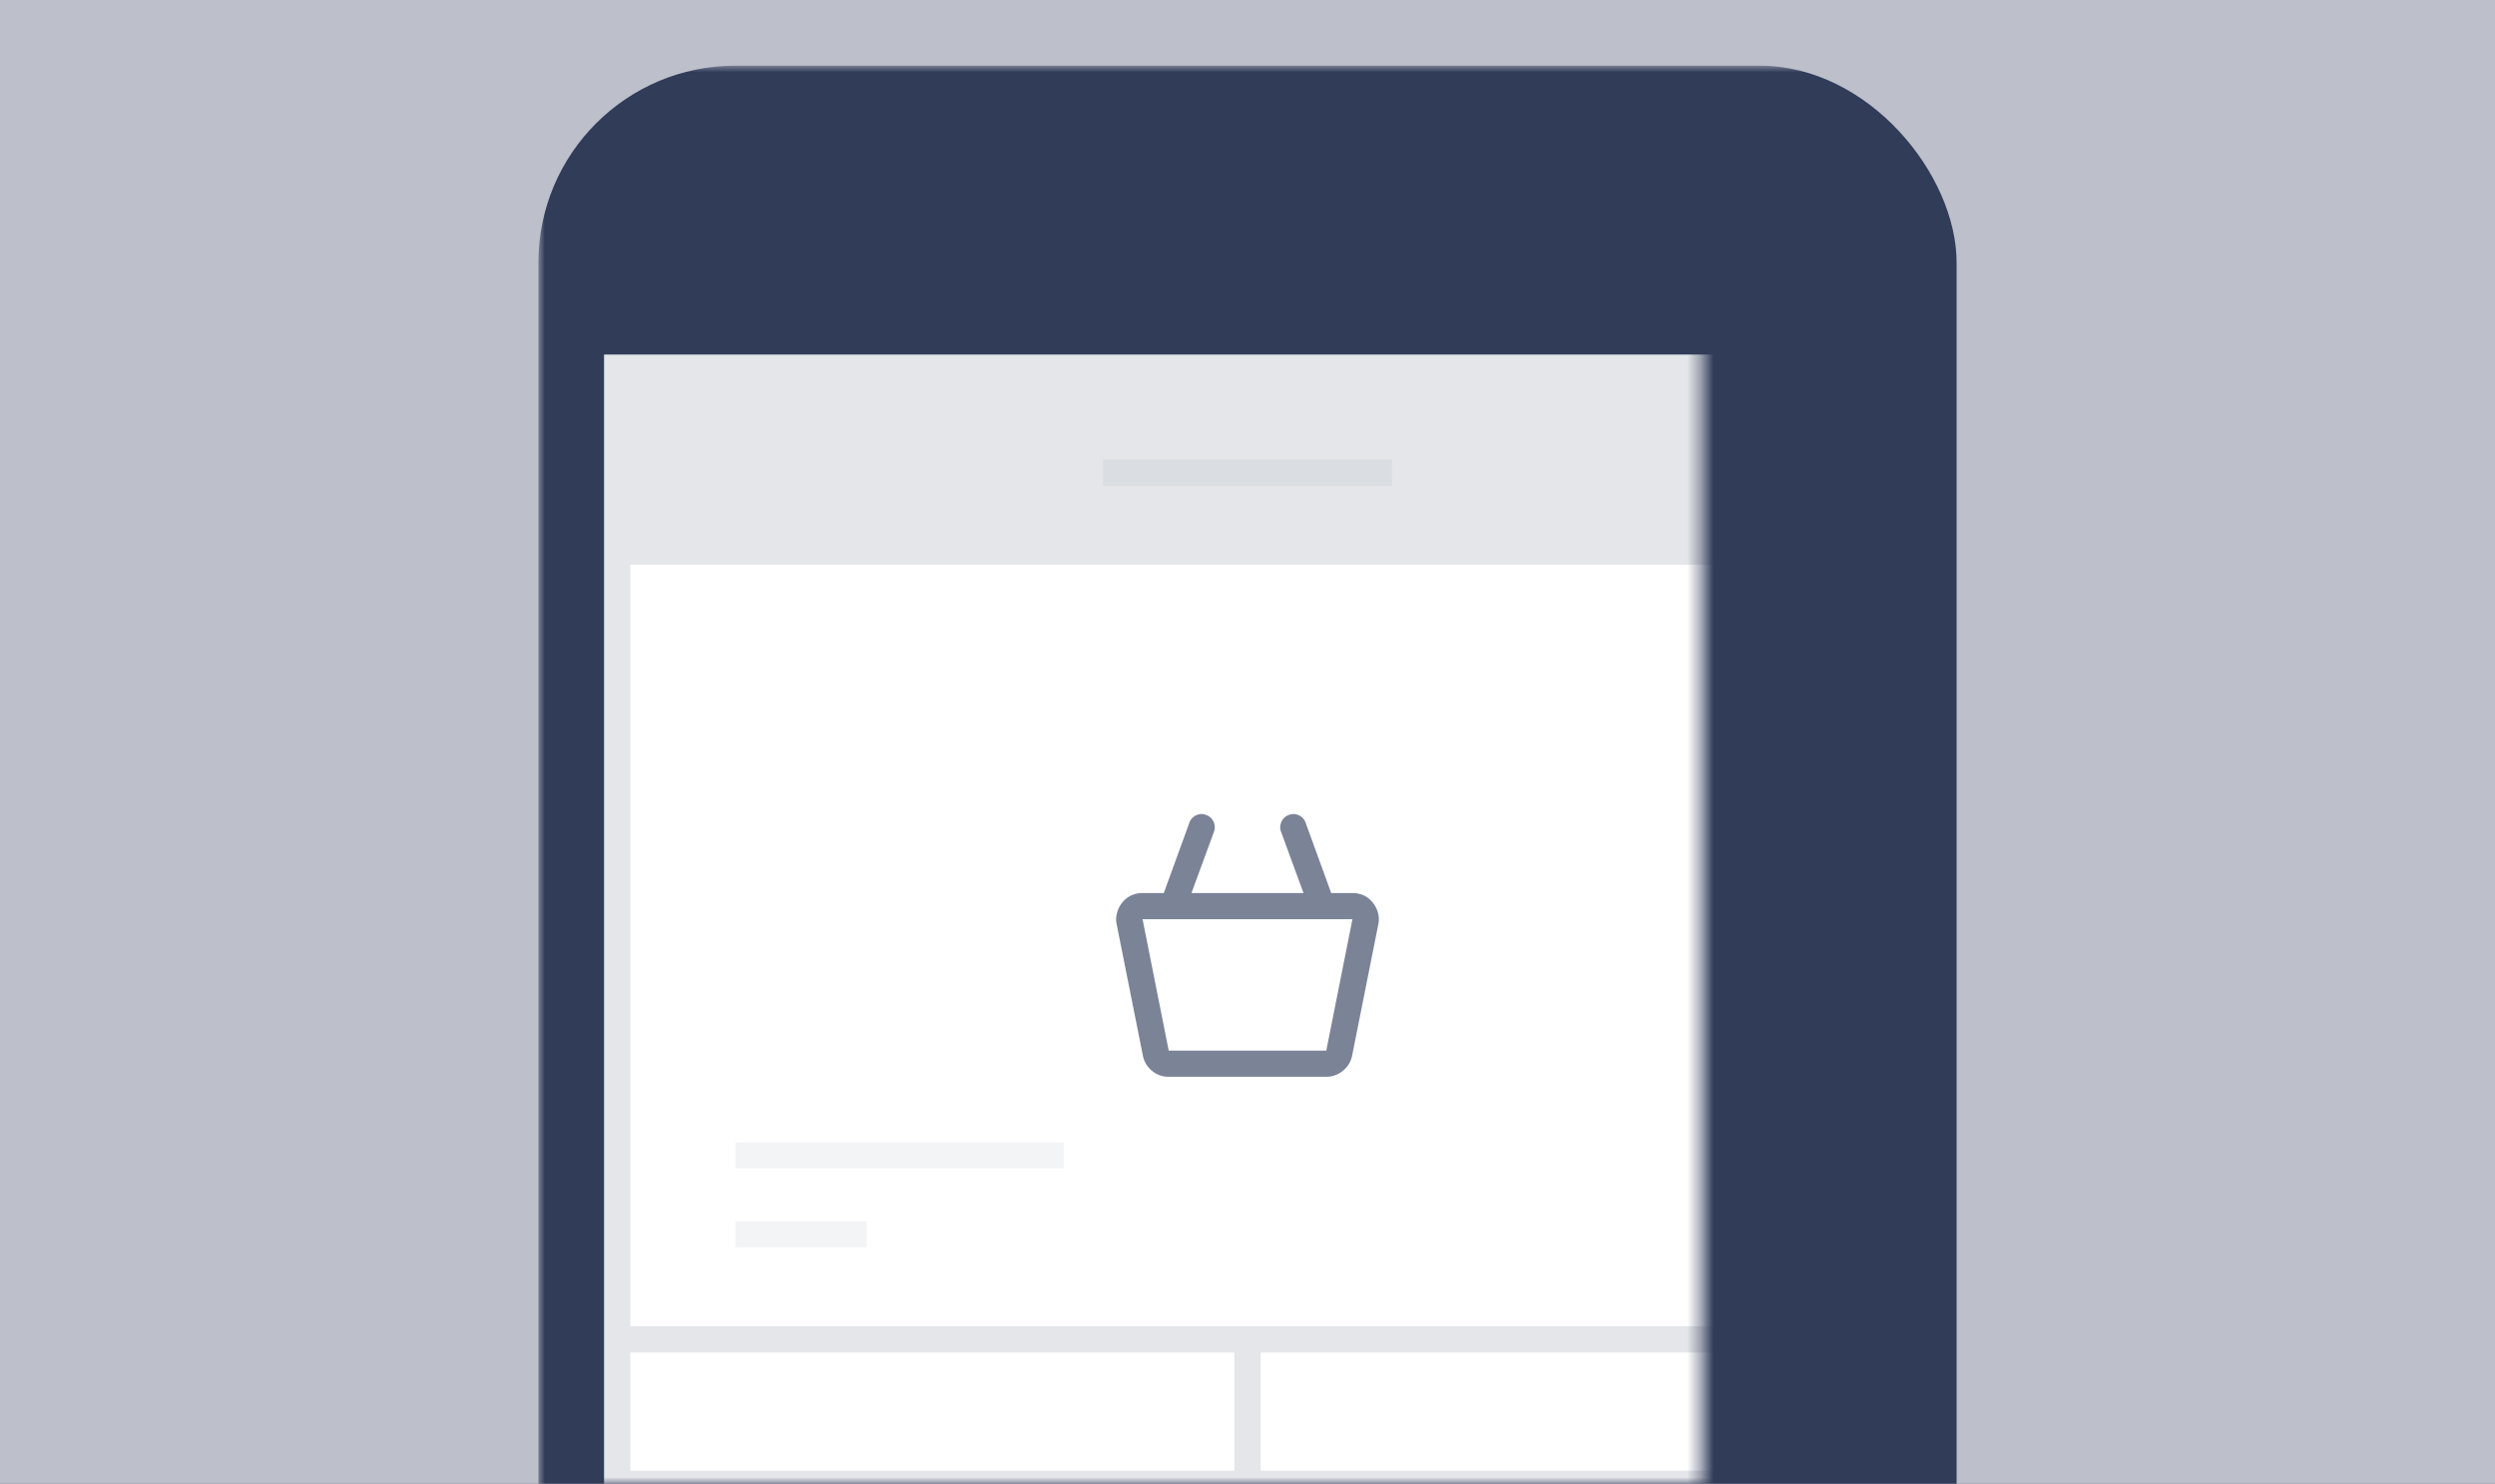 <svg width="190" height="113" viewBox="0 0 190 113" xmlns="http://www.w3.org/2000/svg" xmlns:xlink="http://www.w3.org/1999/xlink"><rect x="0" y="0" width="190" height="113" fill="#333333" stroke="none"/><title>F6631CEF-72FD-4210-8840-324CA7712510</title><defs><path id="a" d="M0 0h190v113H0z"/><path id="c" d="M0 0h98v167.5H0z"/></defs><g fill="none" fill-rule="evenodd"><mask id="b" fill="#fff"><use xlink:href="#a"/></mask><use fill="#BDC0CB" xlink:href="#a"/><rect fill="#313C59" mask="url(#b)" x="41" y="5" width="108" height="214" rx="15"/><g mask="url(#b)"><g transform="translate(46 27)"><mask id="d" fill="#fff"><use xlink:href="#c"/></mask><use fill="#E4E6E9" xlink:href="#c"/><path fill="#FFF" mask="url(#d)" d="M2 16h94v58H2z"/><path d="M53.266 41.008h-8.532l1.711-4.664a.985.985 0 0 0-.035-.774.962.962 0 0 0-.574-.515.931.931 0 0 0-.75.035.962.962 0 0 0-.516.574l-1.945 5.344h-1.617a2.01 2.01 0 0 0-.867.187 1.894 1.894 0 0 0-.68.54c-.188.234-.32.495-.398.785-.079.289-.086.582-.024.878l1.992 9.985c.094.469.324.855.692 1.16.367.305.793.457 1.277.457h12c.469 0 .89-.152 1.266-.457.375-.305.609-.691.703-1.16l1.992-9.985c.062-.296.055-.59-.023-.878-.079-.29-.211-.551-.399-.786a1.894 1.894 0 0 0-.68-.539 2.01 2.01 0 0 0-.867-.187h-1.617l-1.945-5.344a.962.962 0 0 0-.516-.574.931.931 0 0 0-.75-.035.962.962 0 0 0-.574.515.985.985 0 0 0-.035.774l1.71 4.664zM41.008 43h15.984L55 53.008H43L41.008 43z" fill="#7B8397" mask="url(#d)"/><path fill="#FFF" mask="url(#d)" d="M2 76h46v9H2zM50 76h46v9H50z"/><path fill="#7B8397" opacity=".3" mask="url(#d)" d="M10 60h25v2H10zM10 66h10v2H10zM38 8h22v2H38z"/></g></g></g></svg>